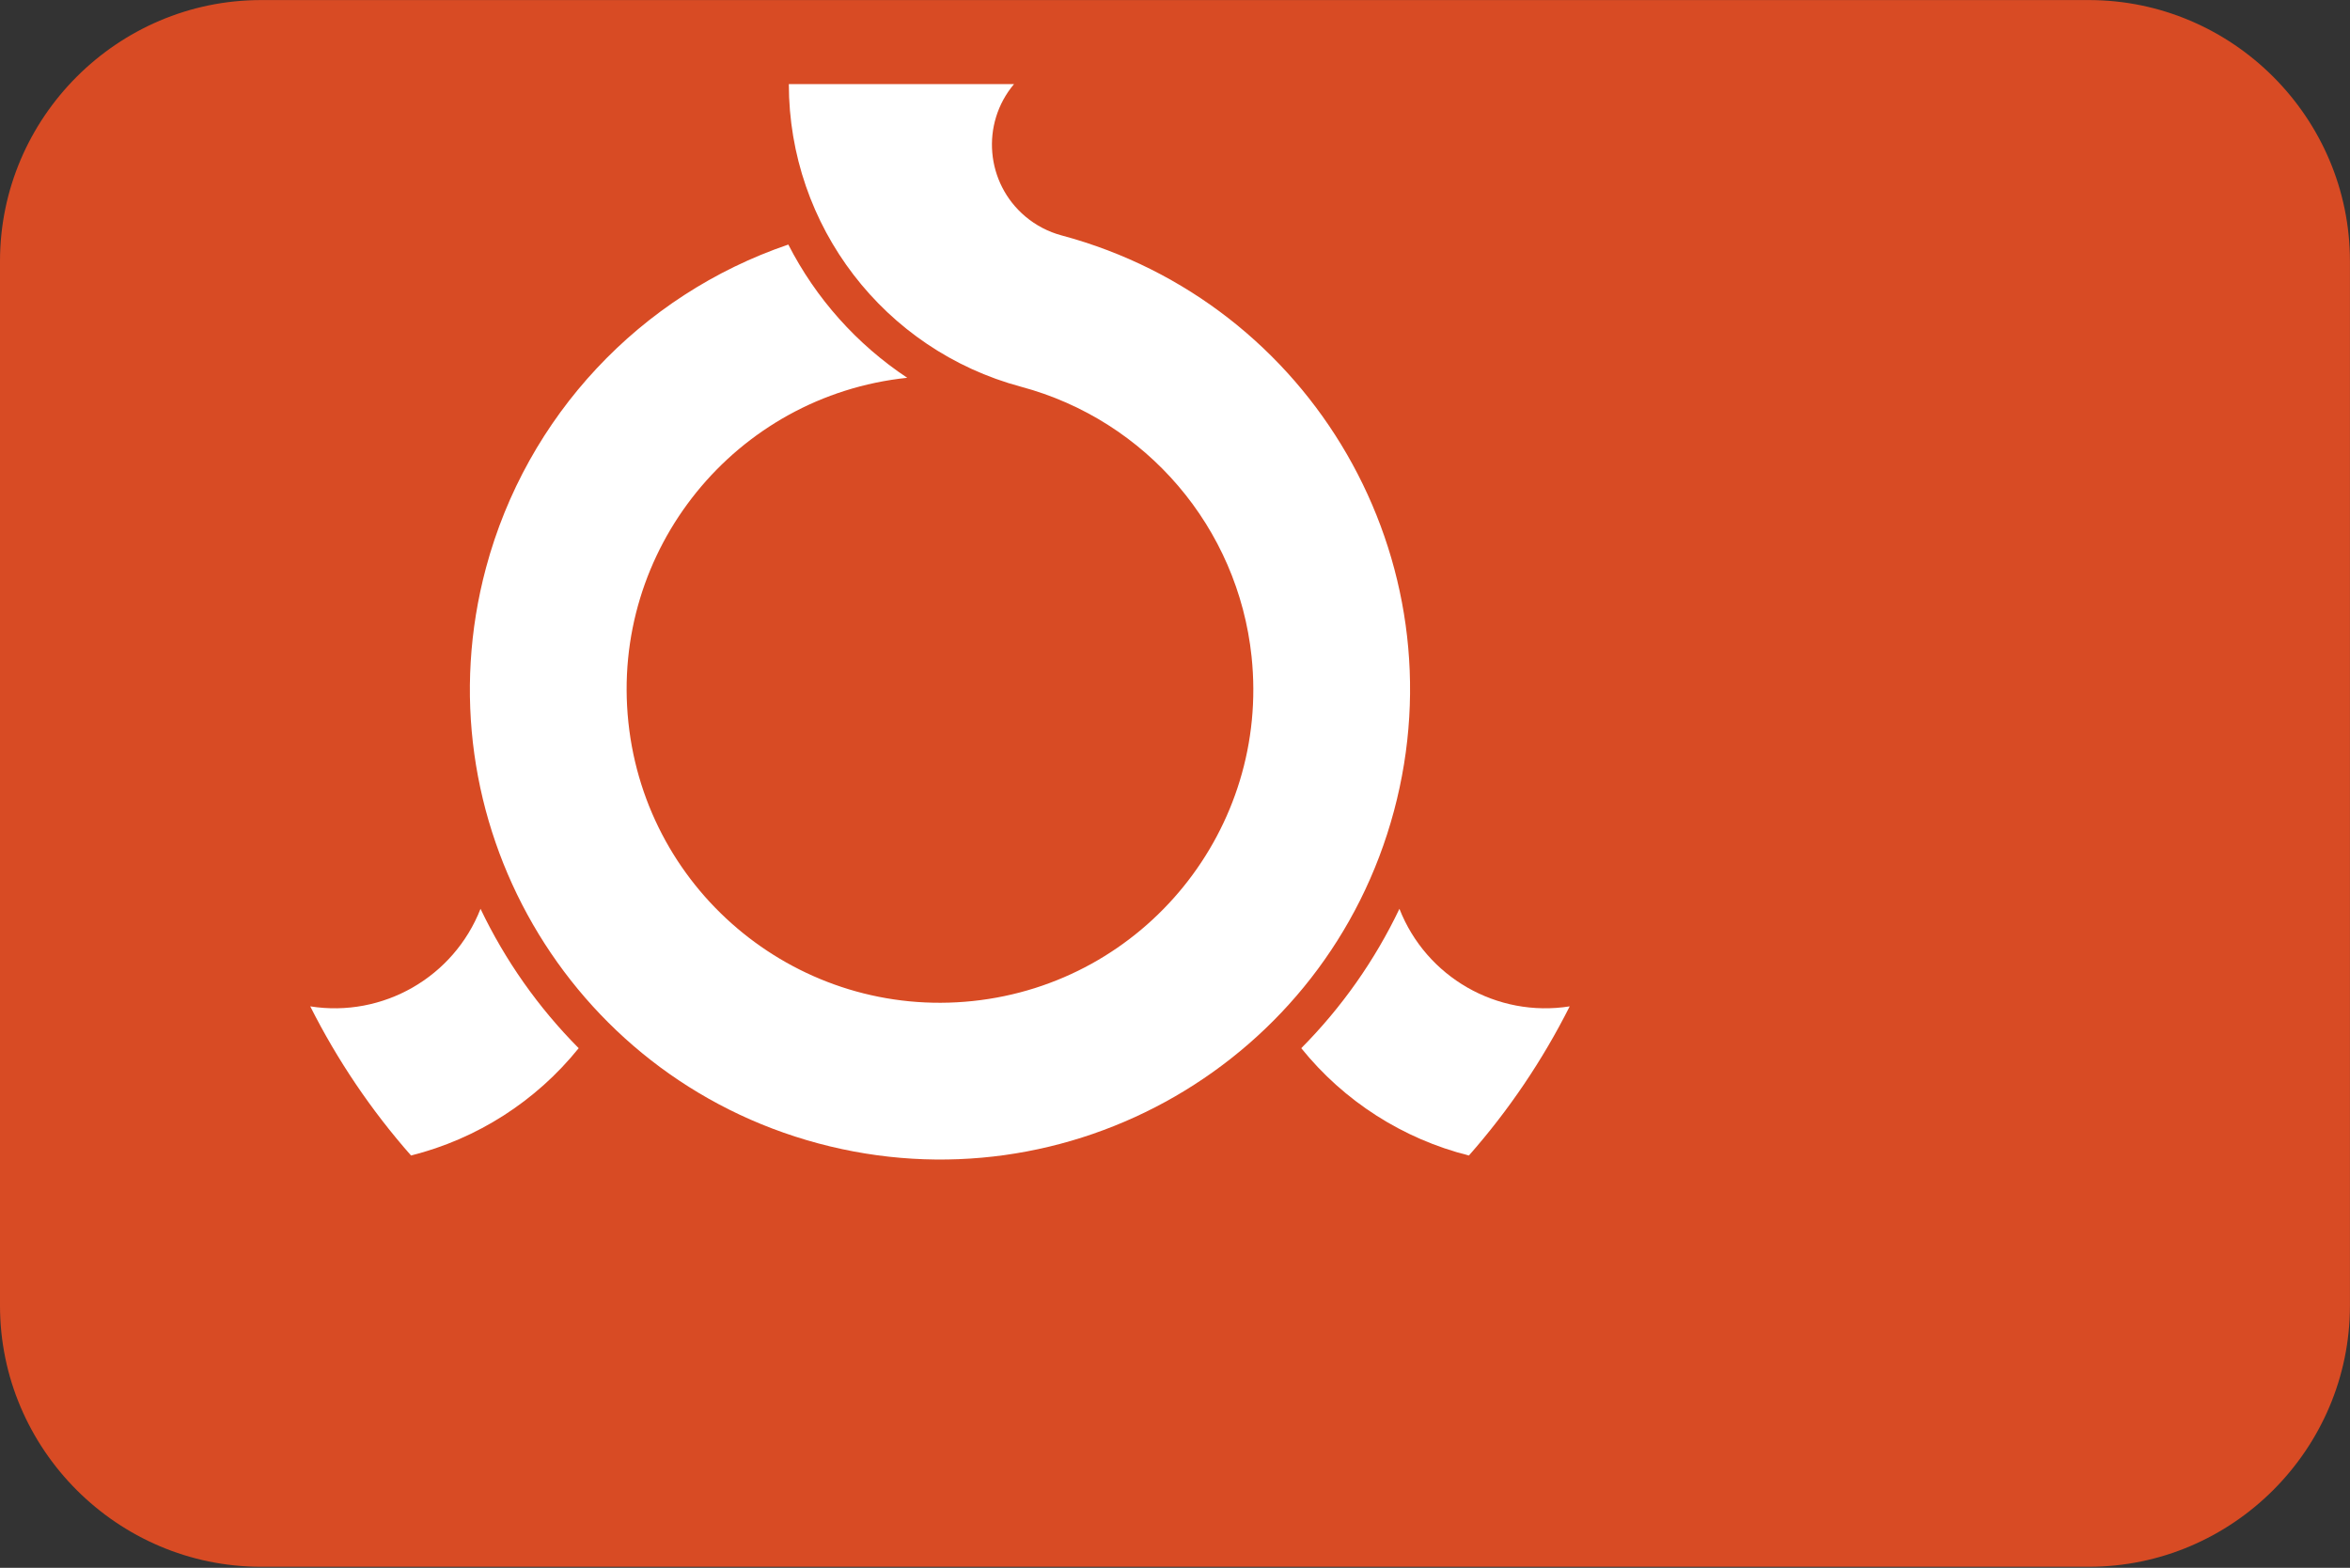 <?xml version="1.0" encoding="UTF-8"?>
<svg xmlns="http://www.w3.org/2000/svg" viewBox="0 0 3600.1 2401.738">
  <rect x="0" y="0" width="3600.1" height="2401.738" fill="#333333" stroke="none"/>
  <defs>
    <style>
      .cls-1 {
        fill: #d84b24;
        fill-rule: evenodd;
      }

      .cls-1, .cls-2 {
        stroke-width: 0px;
      }

      .cls-2 {
        fill: #fff;
      }
    </style>
  </defs>
  <g id="background">
    <path id="jp07" class="cls-1" d="M400,.1h2800c220,0,400,180,400,400v1600c0,220-180,400-400,400H400C180,2400.1,0,2220.1,0,2000.1V400.1C0,180.1,180,.1,400,.1Z"/>
  </g>
  <g id="country">
    <g id="jp">
      <g id="_07" data-name="07">
        <g>
          <path class="cls-2" d="M1553.45,128.811c-51.213,60.845-43.404,151.686,17.441,202.899,16.144,13.588,35.077,23.462,55.459,28.924,384.096,102.918,612.035,497.721,509.117,881.816-102.918,384.096-497.721,612.035-881.816,509.117-384.096-102.918-612.035-497.721-509.117-881.816,62.15-231.946,235.841-417.642,463.123-495.131,42.201,82.548,104.944,152.84,182.188,204.109-263.645,27.7-454.917,263.883-427.216,527.528,27.7,263.645,263.883,454.917,527.528,427.216,263.645-27.7,454.917-263.883,427.216-527.528-20.766-197.644-161.179-362.053-353.139-413.488-209.848-56.229-355.767-246.394-355.767-463.644h344.984Z"/>
          <path id="a" class="cls-2" d="M2143.866,1392.214c41.125,104.833,149.607,166.974,260.841,149.417-41.491,82.438-93.377,159.219-154.392,228.464-101.203-25.429-191.363-83.145-256.825-164.406,61.764-62.203,112.602-134.372,150.375-213.475h0Z"/>
          <path id="a-2" data-name="a" class="cls-2" d="M736.134,1392.214c-41.125,104.833-149.607,166.974-260.841,149.417,41.491,82.438,93.377,159.219,154.392,228.464,101.203-25.429,191.363-83.145,256.825-164.406-61.764-62.203-112.602-134.372-150.375-213.475h0Z"/>
        </g>
      </g>
    </g>
  </g>
</svg>